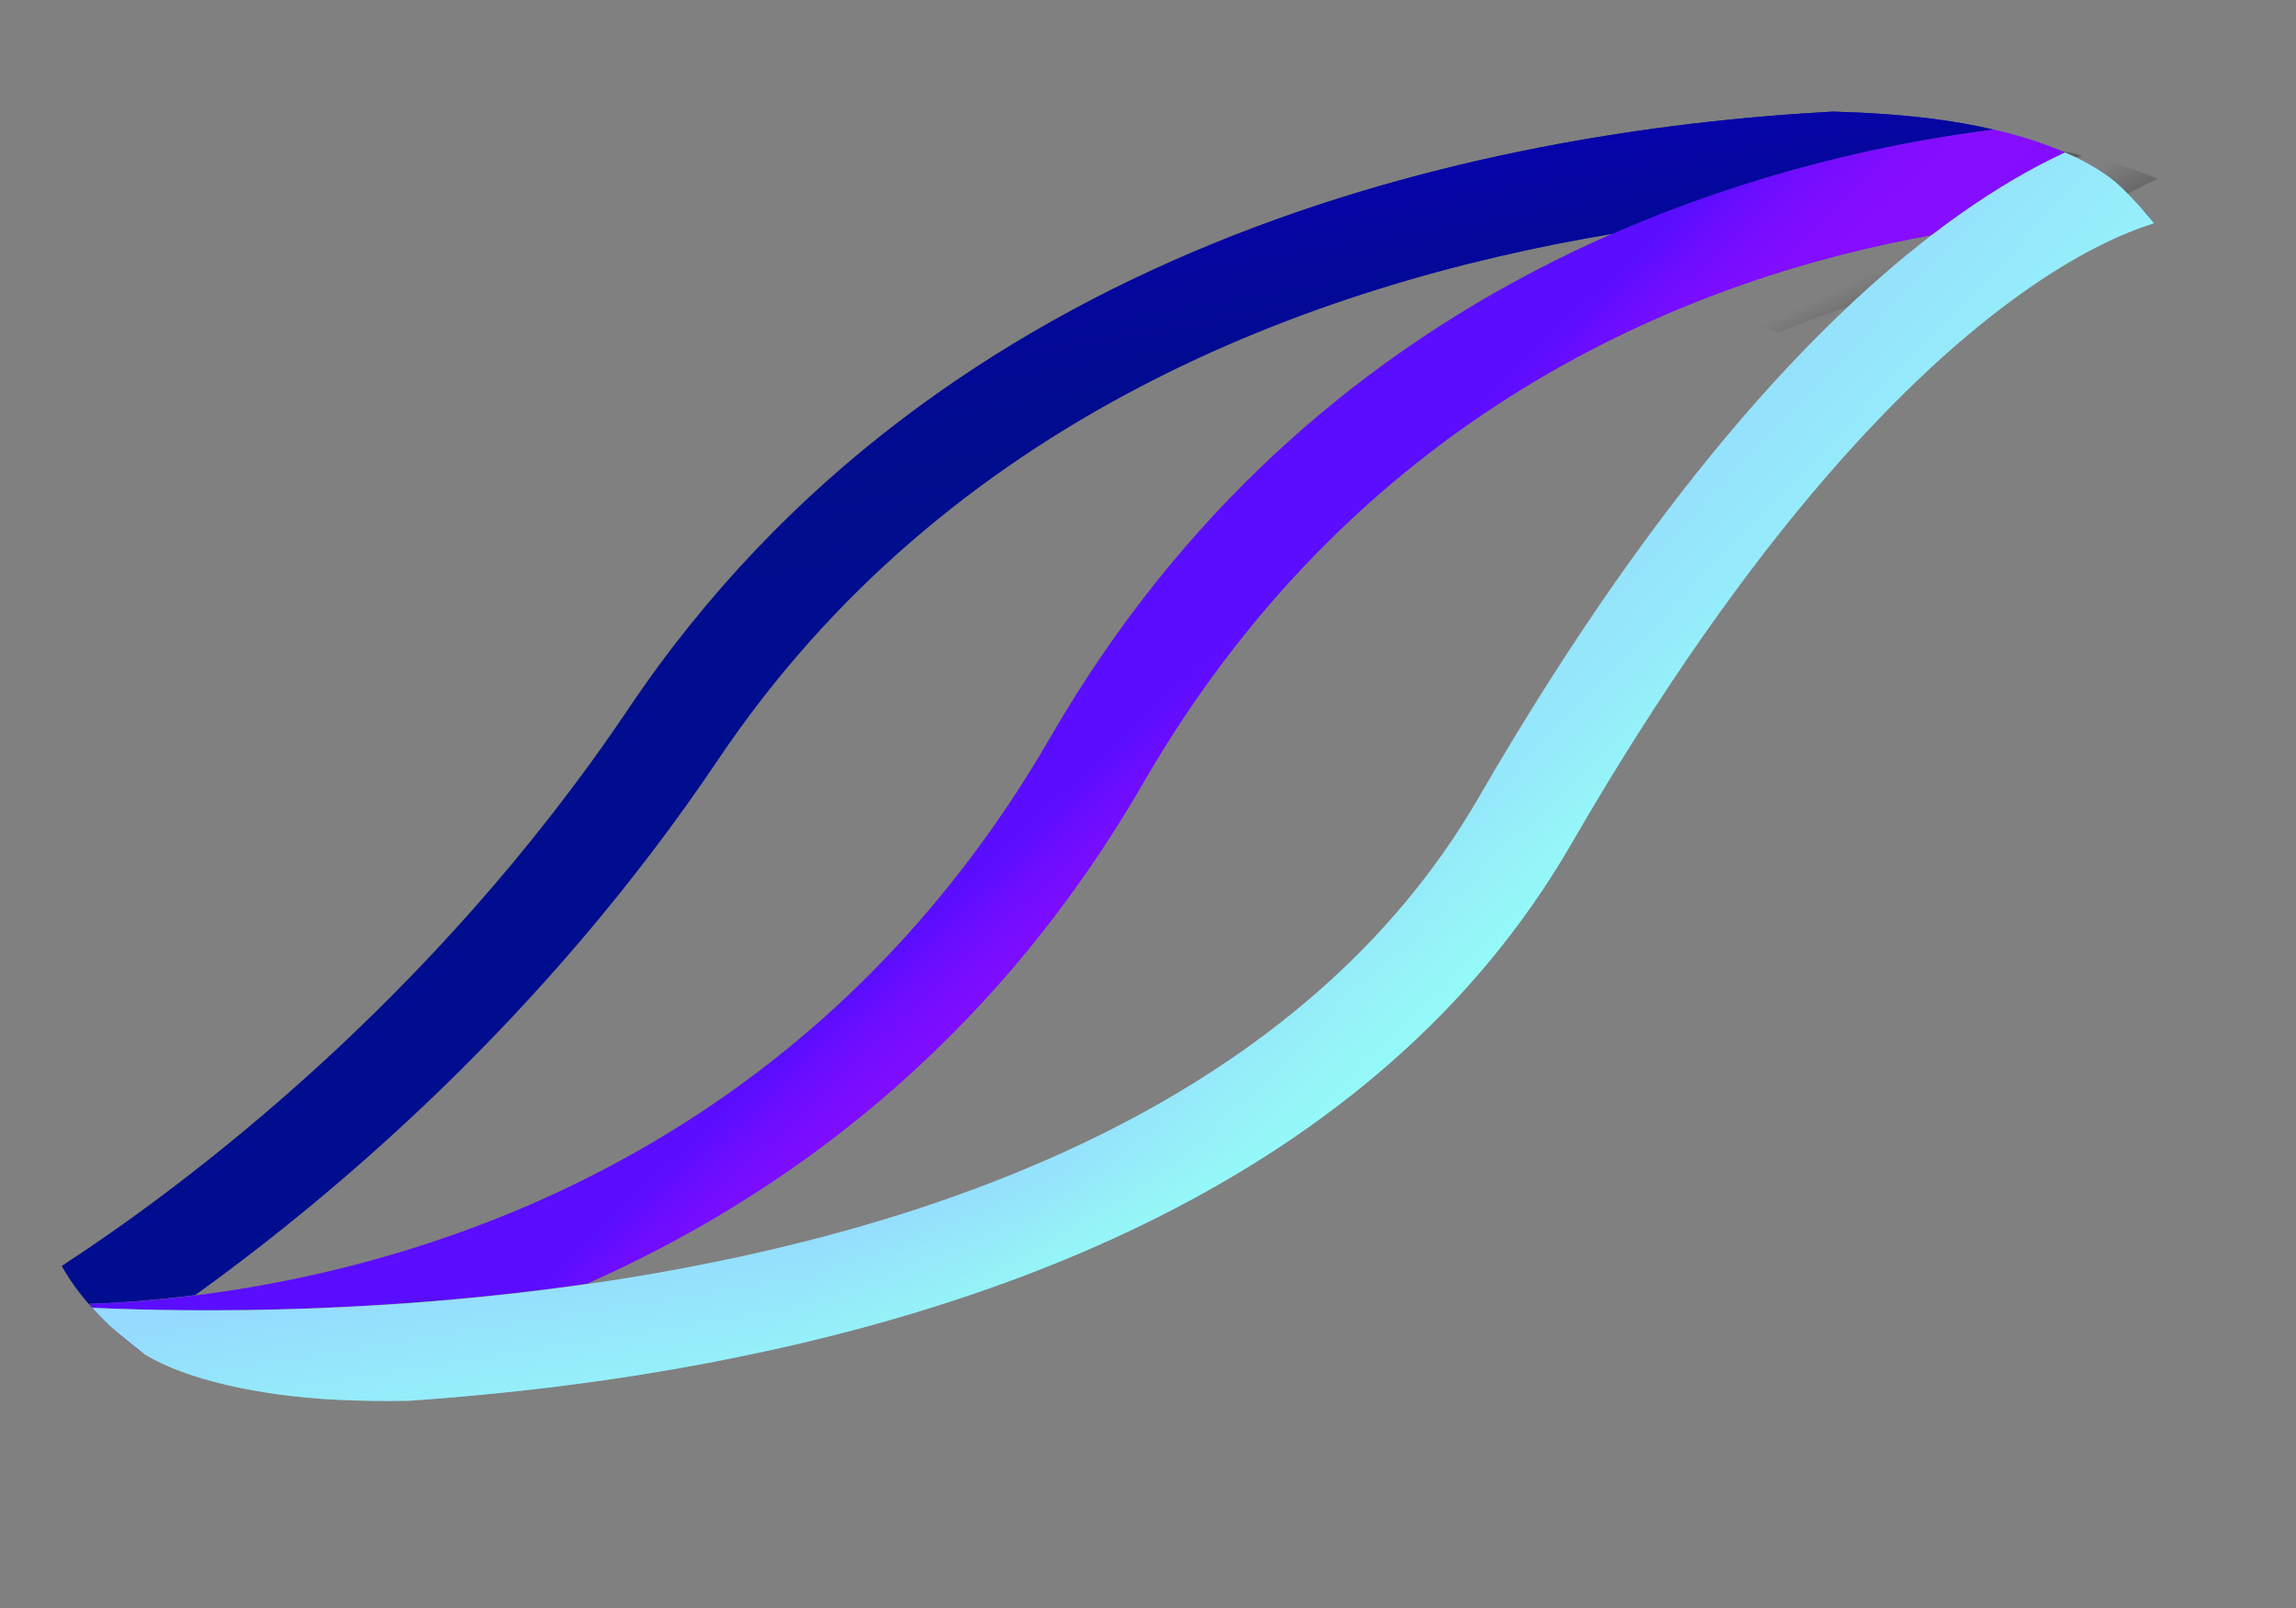 <?xml version="1.0" encoding="UTF-8" standalone="no"?>
<svg
   width="83.732mm"
   height="58.651mm"
   viewBox="0 0 83.732 58.651"
   version="1.1"
   id="svg1924"
   inkscape:version="1.2.1 (9c6d41e4, 2022-07-14)"
   sodipodi:docname="qpcr_small.svg"
   xmlns:inkscape="http://www.inkscape.org/namespaces/inkscape"
   xmlns:sodipodi="http://sodipodi.sourceforge.net/DTD/sodipodi-0.dtd"
   xmlns:xlink="http://www.w3.org/1999/xlink"
   xmlns="http://www.w3.org/2000/svg"
   xmlns:svg="http://www.w3.org/2000/svg"
   xmlns:rdf="http://www.w3.org/1999/02/22-rdf-syntax-ns#"
   xmlns:cc="http://creativecommons.org/ns#"
   xmlns:dc="http://purl.org/dc/elements/1.1/">
  <rect x="0" y="0" width="83.732" height="58.651" fill="#808080" stroke="none"/>
  <defs
     id="defs1918">
    <linearGradient
       inkscape:collect="always"
       id="linearGradient11149">
      <stop
         style="stop-color:#0a00b5;stop-opacity:0.798;"
         offset="0"
         id="stop11145" />
      <stop
         style="stop-color:#000c7f;stop-opacity:0;"
         offset="1"
         id="stop11147" />
    </linearGradient>
    <linearGradient
       inkscape:collect="always"
       id="linearGradient11044">
      <stop
         style="stop-color:#7e0dff;stop-opacity:1;"
         offset="0"
         id="stop11040" />
      <stop
         style="stop-color:#db0dff;stop-opacity:0;"
         offset="1"
         id="stop11042" />
    </linearGradient>
    <linearGradient
       inkscape:collect="always"
       id="linearGradient10815">
      <stop
         style="stop-color:#95fffd;stop-opacity:1;"
         offset="0"
         id="stop10811" />
      <stop
         style="stop-color:#95ffed;stop-opacity:0;"
         offset="1"
         id="stop10813" />
    </linearGradient>
    <linearGradient
       inkscape:collect="always"
       id="linearGradient9823">
      <stop
         style="stop-color:#000000;stop-opacity:0;"
         offset="0"
         id="stop9821" />
      <stop
         style="stop-color:#000000;stop-opacity:1;"
         offset="1"
         id="stop9819" />
    </linearGradient>
    <linearGradient
       inkscape:collect="always"
       xlink:href="#linearGradient9823"
       id="linearGradient9825"
       x1="1556.717"
       y1="554.057"
       x2="1557.377"
       y2="555.869"
       gradientUnits="userSpaceOnUse" />
    <linearGradient
       inkscape:collect="always"
       xlink:href="#linearGradient9823"
       id="linearGradient9831"
       gradientUnits="userSpaceOnUse"
       x1="1558.565"
       y1="553.595"
       x2="1559.409"
       y2="555.263"
       gradientTransform="translate(4.256,1.483)" />
    <linearGradient
       inkscape:collect="always"
       xlink:href="#linearGradient10815"
       id="linearGradient10817"
       x1="8203.744"
       y1="2908.744"
       x2="8199.856"
       y2="2884.283"
       gradientUnits="userSpaceOnUse" />
    <linearGradient
       inkscape:collect="always"
       xlink:href="#linearGradient10815"
       id="linearGradient10949"
       gradientUnits="userSpaceOnUse"
       x1="8238.527"
       y1="2874.94"
       x2="8221.412"
       y2="2855.868" />
    <linearGradient
       inkscape:collect="always"
       xlink:href="#linearGradient10815"
       id="linearGradient10953"
       gradientUnits="userSpaceOnUse"
       x1="8284.089"
       y1="2831.828"
       x2="8251.297"
       y2="2800.508" />
    <linearGradient
       inkscape:collect="always"
       xlink:href="#linearGradient9823"
       id="linearGradient10957"
       gradientUnits="userSpaceOnUse"
       gradientTransform="matrix(-0.952,0.33,0.284,0.952,2831.006,-447.044)"
       x1="1558.565"
       y1="553.595"
       x2="1559.409"
       y2="555.263" />
    <linearGradient
       inkscape:collect="always"
       xlink:href="#linearGradient11044"
       id="linearGradient11046"
       x1="8203.568"
       y1="2864.231"
       x2="8185.83"
       y2="2845.348"
       gradientUnits="userSpaceOnUse" />
    <linearGradient
       inkscape:collect="always"
       xlink:href="#linearGradient11149"
       id="linearGradient11151"
       x1="8192.586"
       y1="2779.251"
       x2="8198.137"
       y2="2812.842"
       gradientUnits="userSpaceOnUse" />
  </defs>
  <sodipodi:namedview
     inkscape:guide-bbox="true"
     showguides="true"
     id="base"
     pagecolor="#ffffff"
     bordercolor="#666666"
     borderopacity="1.0"
     inkscape:pageopacity="0"
     inkscape:pageshadow="2"
     inkscape:zoom="1.3941472"
     inkscape:cx="267.54707"
     inkscape:cy="150.62972"
     inkscape:document-units="mm"
     inkscape:current-layer="layer1"
     inkscape:document-rotation="0"
     showgrid="false"
     fit-margin-top="0"
     fit-margin-left="0"
     fit-margin-right="0"
     fit-margin-bottom="0"
     inkscape:window-width="1920"
     inkscape:window-height="972"
     inkscape:window-x="0"
     inkscape:window-y="23"
     inkscape:window-maximized="0"
     inkscape:showpageshadow="2"
     inkscape:pagecheckerboard="0"
     inkscape:deskcolor="#cecece" />
  <g
     inkscape:label="Ebene 1"
     inkscape:groupmode="layer"
     id="layer1"
     transform="translate(-76.657,-364.654)">
    <g
       id="g1877"
       transform="matrix(1.249,0,0,1.249,-2587.813,-663.968)"
       inkscape:export-filename="/Users/NoahHK/Downloads/g1877.png"
       inkscape:export-xdpi="600"
       inkscape:export-ydpi="600">
      <rect
         ry="23.481"
         y="821.962"
         x="2131.183"
         height="46.962"
         width="73.037"
         id="rect1855"
         style="opacity:1;fill:none;fill-opacity:1;stroke:none;stroke-width:2.813;stroke-linecap:round;stroke-miterlimit:4;stroke-dasharray:none;stroke-opacity:1;stop-color:#000000" />
      <g
         transform="matrix(0.872,0,0,0.808,830.327,380.624)"
         id="g1863">
        <path
           id="path1857"
           style="color:#000000;font-style:normal;font-variant:normal;font-weight:normal;font-stretch:normal;font-size:medium;line-height:normal;font-family:sans-serif;font-variant-ligatures:normal;font-variant-position:normal;font-variant-caps:normal;font-variant-numeric:normal;font-variant-alternates:normal;font-variant-east-asian:normal;font-feature-settings:normal;font-variation-settings:normal;text-indent:0;text-align:start;text-decoration:none;text-decoration-line:none;text-decoration-style:solid;text-decoration-color:#000000;letter-spacing:normal;word-spacing:normal;text-transform:none;writing-mode:lr-tb;direction:ltr;text-orientation:mixed;dominant-baseline:auto;baseline-shift:baseline;text-anchor:start;white-space:normal;shape-padding:0;shape-margin:0;inline-size:0;clip-rule:nonzero;display:inline;overflow:visible;visibility:visible;opacity:1;isolation:auto;mix-blend-mode:normal;color-interpolation:sRGB;color-interpolation-filters:linearRGB;solid-color:#000000;solid-opacity:1;fill:#000d8e;fill-opacity:1;fill-rule:nonzero;stroke:none;stroke-width:11.19;stroke-linecap:round;stroke-linejoin:miter;stroke-miterlimit:4;stroke-dasharray:none;stroke-dashoffset:0;stroke-opacity:1;color-rendering:auto;image-rendering:auto;shape-rendering:auto;text-rendering:auto;enable-background:accumulate;stop-color:#000000;stop-opacity:1"
           d="m 8271.649,2768.953 c -39.135,2.155 -98.437,14.528 -132.994,65.922 -21.957,32.655 -49.425,53.013 -62.678,61.656 1.004,1.805 2.514,3.912 5.006,6.332 0.413,0.359 0.829,0.712 1.24,1.072 -1.255,-1.132 -2.332,-2.207 -3.201,-3.213 3.109,-0.102 7.131,-0.397 11.699,-0.965 15.403,-11.091 38.623,-30.67 57.797,-59.186 25.233,-37.526 65.24,-52.508 98.953,-58.133 15.668,-6.845 30.619,-10.064 41.978,-11.5 -2.128,-0.492 -4.375,-0.894 -6.703,-1.19 -3.618,-0.459 -7.383,-0.7 -11.098,-0.797 z m 17.844,1.998 c -164.003,-20.553 -82.001,-10.277 0,0 z m -206.418,133.721 c 0.087,0.072 0.168,0.15 0.256,0.221 0,0 0.01,-0.01 0.01,-0.01 -0.088,-0.072 -0.178,-0.141 -0.266,-0.213 z"
           transform="matrix(0.303,0,0,0.327,-950.739,-353.231)"
           sodipodi:nodetypes="cccccccccccccccccc" />
        <path
           id="path9772"
           style="opacity:0.279;fill:url(#linearGradient9825);fill-opacity:1;stroke:none;stroke-width:0.316;stroke-linecap:butt;stroke-linejoin:miter;stroke-dasharray:none;stroke-opacity:1"
           d="m 1558.663,553.163 c -1.392,0.083 -2.875,0.217 -4.414,0.407 -1.781,0.307 -2.638,0.596 -4.73,1.371 l -6.665,4.779 0.883,-0.226 c 2.414,-0.797 4.805,-1.388 7.109,-1.821 l 0.596,-0.152 v 0.006 c 4.663,-2.18 9.105,-3.223 12.51,-3.696 l -0.241,-0.093 c -0.542,-0.124 -1.102,-0.233 -1.685,-0.313 -1.097,-0.15 -2.24,-0.229 -3.367,-0.261 z" />
        <path
           id="path1859"
           style="color:#000000;font-style:normal;font-variant:normal;font-weight:normal;font-stretch:normal;font-size:medium;line-height:normal;font-family:sans-serif;font-variant-ligatures:normal;font-variant-position:normal;font-variant-caps:normal;font-variant-numeric:normal;font-variant-alternates:normal;font-variant-east-asian:normal;font-feature-settings:normal;font-variation-settings:normal;text-indent:0;text-align:start;text-decoration:none;text-decoration-line:none;text-decoration-style:solid;text-decoration-color:#000000;letter-spacing:normal;word-spacing:normal;text-transform:none;writing-mode:lr-tb;direction:ltr;text-orientation:mixed;dominant-baseline:auto;baseline-shift:baseline;text-anchor:start;white-space:normal;shape-padding:0;shape-margin:0;inline-size:0;clip-rule:nonzero;display:inline;overflow:visible;visibility:visible;opacity:1;isolation:auto;mix-blend-mode:normal;color-interpolation:sRGB;color-interpolation-filters:linearRGB;solid-color:#000000;solid-opacity:1;fill:#5b0dff;fill-opacity:1;fill-rule:nonzero;stroke:none;stroke-width:11.19;stroke-linecap:round;stroke-linejoin:miter;stroke-miterlimit:4;stroke-dasharray:none;stroke-dashoffset:0;stroke-opacity:1;color-rendering:auto;image-rendering:auto;shape-rendering:auto;text-rendering:auto;enable-background:accumulate;stop-color:#000000;stop-opacity:1"
           d="m 8289.452,2770.939 c -27.255,3.445 -75.111,16.832 -104.219,67.156 -31.788,54.958 -86.26,61.972 -106.211,62.627 0.122,0.141 0.28,0.293 0.408,0.435 10.658,0.478 31.216,0.691 54.592,-2.664 21.696,-9.635 44.685,-26.314 61.455,-55.309 24.405,-42.195 62.057,-56.106 87.256,-60.598 0.934,-0.714 1.904,-1.498 2.799,-2.135 4.481,-3.187 8.447,-5.409 11.812,-6.971 -2.323,-1.005 -4.978,-1.868 -7.893,-2.543 z m 8.043,2.6 c 0.591,0.259 1.166,0.526 1.709,0.805 -0.542,-0.279 -1.117,-0.545 -1.709,-0.805 z m 1.709,0.805 c 0.575,0.295 1.118,0.6 1.633,0.916 -0.513,-0.317 -1.059,-0.621 -1.633,-0.916 z m 1.672,0.939 c 0.455,0.281 0.876,0.574 1.279,0.871 -0.403,-0.298 -0.825,-0.589 -1.279,-0.871 z m 1.482,1.012 c 0.448,0.34 0.861,0.69 1.236,1.051 -0.375,-0.36 -0.79,-0.711 -1.236,-1.051 z m 3.617,3.586 c 0.186,0.215 0.36,0.426 0.535,0.637 0.017,3e-4 0.046,-3e-4 0.062,0 -0.17,-0.202 -0.416,-0.431 -0.598,-0.637 z m -223.965,123.856 c 0.209,0.191 0.383,0.37 0.604,0.564 0.686,0.568 1.38,1.128 2.084,1.676 0.059,0.04 0.138,0.074 0.199,0.113 -0.982,-0.761 -1.939,-1.552 -2.887,-2.353 z"
           transform="matrix(0.303,0,0,0.327,-950.739,-353.231)" />
        <path
           id="path11038"
           style="color:#000000;font-style:normal;font-variant:normal;font-weight:normal;font-stretch:normal;font-size:medium;line-height:normal;font-family:sans-serif;font-variant-ligatures:normal;font-variant-position:normal;font-variant-caps:normal;font-variant-numeric:normal;font-variant-alternates:normal;font-variant-east-asian:normal;font-feature-settings:normal;font-variation-settings:normal;text-indent:0;text-align:start;text-decoration:none;text-decoration-line:none;text-decoration-style:solid;text-decoration-color:#000000;letter-spacing:normal;word-spacing:normal;text-transform:none;writing-mode:lr-tb;direction:ltr;text-orientation:mixed;dominant-baseline:auto;baseline-shift:baseline;text-anchor:start;white-space:normal;shape-padding:0;shape-margin:0;inline-size:0;clip-rule:nonzero;display:inline;overflow:visible;visibility:visible;opacity:1;isolation:auto;mix-blend-mode:normal;color-interpolation:sRGB;color-interpolation-filters:linearRGB;solid-color:#000000;solid-opacity:1;fill:url(#linearGradient11046);fill-opacity:1;fill-rule:nonzero;stroke:none;stroke-width:11.19;stroke-linecap:round;stroke-linejoin:miter;stroke-miterlimit:4;stroke-dasharray:none;stroke-dashoffset:0;stroke-opacity:1;color-rendering:auto;image-rendering:auto;shape-rendering:auto;text-rendering:auto;enable-background:accumulate;stop-color:#000000;stop-opacity:1"
           d="m 8289.452,2770.939 c -27.255,3.445 -75.111,16.832 -104.219,67.156 -31.788,54.958 -86.26,61.972 -106.211,62.627 0.122,0.141 0.28,0.293 0.408,0.435 10.658,0.478 31.216,0.691 54.592,-2.664 21.696,-9.635 44.685,-26.314 61.455,-55.309 24.405,-42.195 62.057,-56.106 87.256,-60.598 0.934,-0.714 1.904,-1.498 2.799,-2.135 4.481,-3.187 8.447,-5.409 11.812,-6.971 -2.323,-1.005 -4.978,-1.868 -7.893,-2.543 z m 8.043,2.6 c 0.591,0.259 1.166,0.526 1.709,0.805 -0.542,-0.279 -1.117,-0.545 -1.709,-0.805 z m 1.709,0.805 c 0.575,0.295 1.118,0.6 1.633,0.916 -0.513,-0.317 -1.059,-0.621 -1.633,-0.916 z m 1.672,0.939 c 0.455,0.281 0.876,0.574 1.279,0.871 -0.403,-0.298 -0.825,-0.589 -1.279,-0.871 z m 1.482,1.012 c 0.448,0.34 0.861,0.69 1.236,1.051 -0.375,-0.36 -0.79,-0.711 -1.236,-1.051 z m 3.617,3.586 c 0.186,0.215 0.36,0.426 0.535,0.637 0.017,3e-4 0.046,-3e-4 0.062,0 -0.17,-0.202 -0.416,-0.431 -0.598,-0.637 z m -223.965,123.856 c 0.209,0.191 0.383,0.37 0.604,0.564 0.686,0.568 1.38,1.128 2.084,1.676 0.059,0.04 0.138,0.074 0.199,0.113 -0.982,-0.761 -1.939,-1.552 -2.887,-2.353 z"
           transform="matrix(0.303,0,0,0.327,-950.739,-353.231)" />
        <path
           id="path10955"
           style="opacity:0.274;fill:url(#linearGradient10957);fill-opacity:1;stroke:none;stroke-width:0.316;stroke-linecap:butt;stroke-linejoin:miter;stroke-dasharray:none;stroke-opacity:1"
           d="m 1514.041,593.119 c -5.723,2.484 -10.948,3.077 -13.816,3.178 0.037,0.046 0.085,0.096 0.124,0.143 2.984,0.144 8.538,0.203 14.95,-0.651 l 2.522,-1.823 z" />
        <path
           id="path9829"
           style="opacity:0.274;fill:url(#linearGradient9831);fill-opacity:1;stroke:none;stroke-width:0.316;stroke-linecap:butt;stroke-linejoin:miter;stroke-dasharray:none;stroke-opacity:1"
           d="m 1564.545,553.956 c -2.663,0.375 -4.349,0.628 -5.564,0.858 -1.774,0.456 -3.674,1.073 -5.633,1.873 l -3.656,2.236 4.096,1.267 c 2.955,-1.299 5.78,-2.09 8.221,-2.561 l 0.023,-0.008 c 0.282,-0.233 0.574,-0.488 0.844,-0.695 1.359,-1.043 2.562,-1.771 3.584,-2.282 -0.571,-0.267 -1.222,-0.492 -1.914,-0.69 z m 2.985,1.279 c 0.138,0.092 0.266,0.188 0.388,0.285 -0.122,-0.098 -0.25,-0.193 -0.388,-0.285 z" />
        <path
           id="path1861"
           style="color:#000000;font-style:normal;font-variant:normal;font-weight:normal;font-stretch:normal;font-size:medium;line-height:normal;font-family:sans-serif;font-variant-ligatures:normal;font-variant-position:normal;font-variant-caps:normal;font-variant-numeric:normal;font-variant-alternates:normal;font-variant-east-asian:normal;font-feature-settings:normal;font-variation-settings:normal;text-indent:0;text-align:start;text-decoration:none;text-decoration-line:none;text-decoration-style:solid;text-decoration-color:#000000;letter-spacing:normal;word-spacing:normal;text-transform:none;writing-mode:lr-tb;direction:ltr;text-orientation:mixed;dominant-baseline:auto;baseline-shift:baseline;text-anchor:start;white-space:normal;shape-padding:0;shape-margin:0;inline-size:0;clip-rule:nonzero;display:inline;overflow:visible;visibility:visible;opacity:1;isolation:auto;mix-blend-mode:normal;color-interpolation:sRGB;color-interpolation-filters:linearRGB;solid-color:#000000;solid-opacity:1;fill:#95daff;fill-opacity:1;fill-rule:nonzero;stroke:none;stroke-width:11.19;stroke-linecap:round;stroke-linejoin:miter;stroke-miterlimit:4;stroke-dasharray:none;stroke-dashoffset:0;stroke-opacity:1;color-rendering:auto;image-rendering:auto;shape-rendering:auto;text-rendering:auto;enable-background:accumulate;stop-color:#000000;stop-opacity:1"
           d="m 8297.358,2773.474 c -3.369,1.562 -7.339,3.788 -11.826,6.979 -13.742,9.771 -32.217,28.437 -52.978,64.332 -19.244,33.271 -58.896,47.462 -94.574,53.15 -25.071,3.997 -47.406,3.728 -58.642,3.221 0.561,0.624 1.187,1.269 1.889,1.939 1.292,1.116 2.614,2.197 3.971,3.238 4.487,2.723 12.452,4.55 21.168,4.986 2.618,0.131 5.294,0.158 7.955,0.111 7.995,-0.552 16.638,-1.448 25.629,-2.881 37.437,-5.968 81.133,-21.134 102.848,-58.676 20.197,-34.918 37.756,-52.307 49.811,-60.879 6.027,-4.286 10.677,-6.375 13.662,-7.404 0.342,-0.118 0.63,-0.211 0.898,-0.295 -0.988,-1.242 -2.11,-2.537 -3.572,-3.951 -1.52,-1.461 -3.666,-2.757 -6.236,-3.871 z"
           transform="matrix(0.303,0,0,0.327,-950.739,-353.231)" />
        <path
           id="path10809"
           style="color:#000000;font-style:normal;font-variant:normal;font-weight:normal;font-stretch:normal;font-size:medium;line-height:normal;font-family:sans-serif;font-variant-ligatures:normal;font-variant-position:normal;font-variant-caps:normal;font-variant-numeric:normal;font-variant-alternates:normal;font-variant-east-asian:normal;font-feature-settings:normal;font-variation-settings:normal;text-indent:0;text-align:start;text-decoration:none;text-decoration-line:none;text-decoration-style:solid;text-decoration-color:#000000;letter-spacing:normal;word-spacing:normal;text-transform:none;writing-mode:lr-tb;direction:ltr;text-orientation:mixed;dominant-baseline:auto;baseline-shift:baseline;text-anchor:start;white-space:normal;shape-padding:0;shape-margin:0;inline-size:0;clip-rule:nonzero;display:inline;overflow:visible;visibility:visible;opacity:1;isolation:auto;mix-blend-mode:normal;color-interpolation:sRGB;color-interpolation-filters:linearRGB;solid-color:#000000;solid-opacity:1;fill:url(#linearGradient10817);fill-opacity:1;fill-rule:nonzero;stroke:none;stroke-width:11.19;stroke-linecap:round;stroke-linejoin:miter;stroke-miterlimit:4;stroke-dasharray:none;stroke-dashoffset:0;stroke-opacity:1;color-rendering:auto;image-rendering:auto;shape-rendering:auto;text-rendering:auto;enable-background:accumulate;stop-color:#000000;stop-opacity:1"
           d="m 8297.358,2773.474 c -3.369,1.562 -7.339,3.788 -11.826,6.979 -13.742,9.771 -32.217,28.437 -52.978,64.332 -19.244,33.271 -58.896,47.462 -94.574,53.15 -25.071,3.997 -47.406,3.728 -58.642,3.221 0.561,0.624 1.187,1.269 1.889,1.939 1.292,1.116 2.614,2.197 3.971,3.238 4.487,2.723 12.452,4.55 21.168,4.986 2.618,0.131 5.294,0.158 7.955,0.111 7.995,-0.552 16.638,-1.448 25.629,-2.881 37.437,-5.968 81.133,-21.134 102.848,-58.676 20.197,-34.918 37.756,-52.307 49.811,-60.879 6.027,-4.286 10.677,-6.375 13.662,-7.404 0.342,-0.118 0.63,-0.211 0.898,-0.295 -0.988,-1.242 -2.11,-2.537 -3.572,-3.951 -1.52,-1.461 -3.666,-2.757 -6.236,-3.871 z"
           transform="matrix(0.303,0,0,0.327,-950.739,-353.231)" />
        <path
           id="path10947"
           style="color:#000000;font-style:normal;font-variant:normal;font-weight:normal;font-stretch:normal;font-size:medium;line-height:normal;font-family:sans-serif;font-variant-ligatures:normal;font-variant-position:normal;font-variant-caps:normal;font-variant-numeric:normal;font-variant-alternates:normal;font-variant-east-asian:normal;font-feature-settings:normal;font-variation-settings:normal;text-indent:0;text-align:start;text-decoration:none;text-decoration-line:none;text-decoration-style:solid;text-decoration-color:#000000;letter-spacing:normal;word-spacing:normal;text-transform:none;writing-mode:lr-tb;direction:ltr;text-orientation:mixed;dominant-baseline:auto;baseline-shift:baseline;text-anchor:start;white-space:normal;shape-padding:0;shape-margin:0;inline-size:0;clip-rule:nonzero;display:inline;overflow:visible;visibility:visible;opacity:1;isolation:auto;mix-blend-mode:normal;color-interpolation:sRGB;color-interpolation-filters:linearRGB;solid-color:#000000;solid-opacity:1;fill:url(#linearGradient10949);fill-opacity:1;fill-rule:nonzero;stroke:none;stroke-width:11.19;stroke-linecap:round;stroke-linejoin:miter;stroke-miterlimit:4;stroke-dasharray:none;stroke-dashoffset:0;stroke-opacity:1;color-rendering:auto;image-rendering:auto;shape-rendering:auto;text-rendering:auto;enable-background:accumulate;stop-color:#000000;stop-opacity:1"
           d="m 8297.358,2773.474 c -3.369,1.562 -7.339,3.788 -11.826,6.979 -13.742,9.771 -32.217,28.437 -52.978,64.332 -19.244,33.271 -58.896,47.462 -94.574,53.15 -25.071,3.997 -47.406,3.728 -58.642,3.221 0.561,0.624 1.187,1.269 1.889,1.939 1.292,1.116 2.614,2.197 3.971,3.238 4.487,2.723 12.452,4.55 21.168,4.986 2.618,0.131 5.294,0.158 7.955,0.111 7.995,-0.552 16.638,-1.448 25.629,-2.881 37.437,-5.968 81.133,-21.134 102.848,-58.676 20.197,-34.918 37.756,-52.307 49.811,-60.879 6.027,-4.286 10.677,-6.375 13.662,-7.404 0.342,-0.118 0.63,-0.211 0.898,-0.295 -0.988,-1.242 -2.11,-2.537 -3.572,-3.951 -1.52,-1.461 -3.666,-2.757 -6.236,-3.871 z"
           transform="matrix(0.303,0,0,0.327,-950.739,-353.231)" />
        <path
           id="path10951"
           style="color:#000000;font-style:normal;font-variant:normal;font-weight:normal;font-stretch:normal;font-size:medium;line-height:normal;font-family:sans-serif;font-variant-ligatures:normal;font-variant-position:normal;font-variant-caps:normal;font-variant-numeric:normal;font-variant-alternates:normal;font-variant-east-asian:normal;font-feature-settings:normal;font-variation-settings:normal;text-indent:0;text-align:start;text-decoration:none;text-decoration-line:none;text-decoration-style:solid;text-decoration-color:#000000;letter-spacing:normal;word-spacing:normal;text-transform:none;writing-mode:lr-tb;direction:ltr;text-orientation:mixed;dominant-baseline:auto;baseline-shift:baseline;text-anchor:start;white-space:normal;shape-padding:0;shape-margin:0;inline-size:0;clip-rule:nonzero;display:inline;overflow:visible;visibility:visible;opacity:1;isolation:auto;mix-blend-mode:normal;color-interpolation:sRGB;color-interpolation-filters:linearRGB;solid-color:#000000;solid-opacity:1;fill:url(#linearGradient10953);fill-opacity:1;fill-rule:nonzero;stroke:none;stroke-width:11.19;stroke-linecap:round;stroke-linejoin:miter;stroke-miterlimit:4;stroke-dasharray:none;stroke-dashoffset:0;stroke-opacity:1;color-rendering:auto;image-rendering:auto;shape-rendering:auto;text-rendering:auto;enable-background:accumulate;stop-color:#000000;stop-opacity:1"
           d="m 8297.358,2773.474 c -3.369,1.562 -7.339,3.788 -11.826,6.979 -13.742,9.771 -32.217,28.437 -52.978,64.332 -19.244,33.271 -58.896,47.462 -94.574,53.15 -25.071,3.997 -47.406,3.728 -58.642,3.221 0.561,0.624 1.187,1.269 1.889,1.939 1.292,1.116 2.614,2.197 3.971,3.238 4.487,2.723 12.452,4.55 21.168,4.986 2.618,0.131 5.294,0.158 7.955,0.111 7.995,-0.552 16.638,-1.448 25.629,-2.881 37.437,-5.968 81.133,-21.134 102.848,-58.676 20.197,-34.918 37.756,-52.307 49.811,-60.879 6.027,-4.286 10.677,-6.375 13.662,-7.404 0.342,-0.118 0.63,-0.211 0.898,-0.295 -0.988,-1.242 -2.11,-2.537 -3.572,-3.951 -1.52,-1.461 -3.666,-2.757 -6.236,-3.871 z"
           transform="matrix(0.303,0,0,0.327,-950.739,-353.231)" />
        <path
           id="path11143"
           style="color:#000000;font-style:normal;font-variant:normal;font-weight:normal;font-stretch:normal;font-size:medium;line-height:normal;font-family:sans-serif;font-variant-ligatures:normal;font-variant-position:normal;font-variant-caps:normal;font-variant-numeric:normal;font-variant-alternates:normal;font-variant-east-asian:normal;font-feature-settings:normal;font-variation-settings:normal;text-indent:0;text-align:start;text-decoration:none;text-decoration-line:none;text-decoration-style:solid;text-decoration-color:#000000;letter-spacing:normal;word-spacing:normal;text-transform:none;writing-mode:lr-tb;direction:ltr;text-orientation:mixed;dominant-baseline:auto;baseline-shift:baseline;text-anchor:start;white-space:normal;shape-padding:0;shape-margin:0;inline-size:0;clip-rule:nonzero;display:inline;overflow:visible;visibility:visible;opacity:1;isolation:auto;mix-blend-mode:normal;color-interpolation:sRGB;color-interpolation-filters:linearRGB;solid-color:#000000;solid-opacity:1;fill:url(#linearGradient11151);fill-opacity:1;fill-rule:nonzero;stroke:none;stroke-width:11.19;stroke-linecap:round;stroke-linejoin:miter;stroke-miterlimit:4;stroke-dasharray:none;stroke-dashoffset:0;stroke-opacity:1;color-rendering:auto;image-rendering:auto;shape-rendering:auto;text-rendering:auto;enable-background:accumulate;stop-color:#000000;stop-opacity:1"
           d="m 8271.649,2768.953 c -39.135,2.155 -98.437,14.528 -132.994,65.922 -21.957,32.655 -49.425,53.013 -62.678,61.656 1.004,1.805 2.514,3.912 5.006,6.332 0.413,0.359 0.829,0.712 1.24,1.072 -1.255,-1.132 -2.332,-2.207 -3.201,-3.213 3.109,-0.102 7.131,-0.397 11.699,-0.965 15.403,-11.091 38.623,-30.67 57.797,-59.186 25.233,-37.526 65.24,-52.508 98.953,-58.133 15.668,-6.845 30.619,-10.064 41.978,-11.5 -2.128,-0.492 -4.375,-0.894 -6.703,-1.19 -3.618,-0.459 -7.383,-0.7 -11.098,-0.797 z m 17.844,1.998 c -164.003,-20.553 -82.001,-10.277 0,0 z m -206.418,133.721 c 0.087,0.072 0.168,0.15 0.256,0.221 0,0 0.01,-0.01 0.01,-0.01 -0.088,-0.072 -0.178,-0.141 -0.266,-0.213 z"
           transform="matrix(0.303,0,0,0.327,-950.739,-353.231)"
           sodipodi:nodetypes="cccccccccccccccccc" />
      </g>
    </g>
  </g>
</svg>

